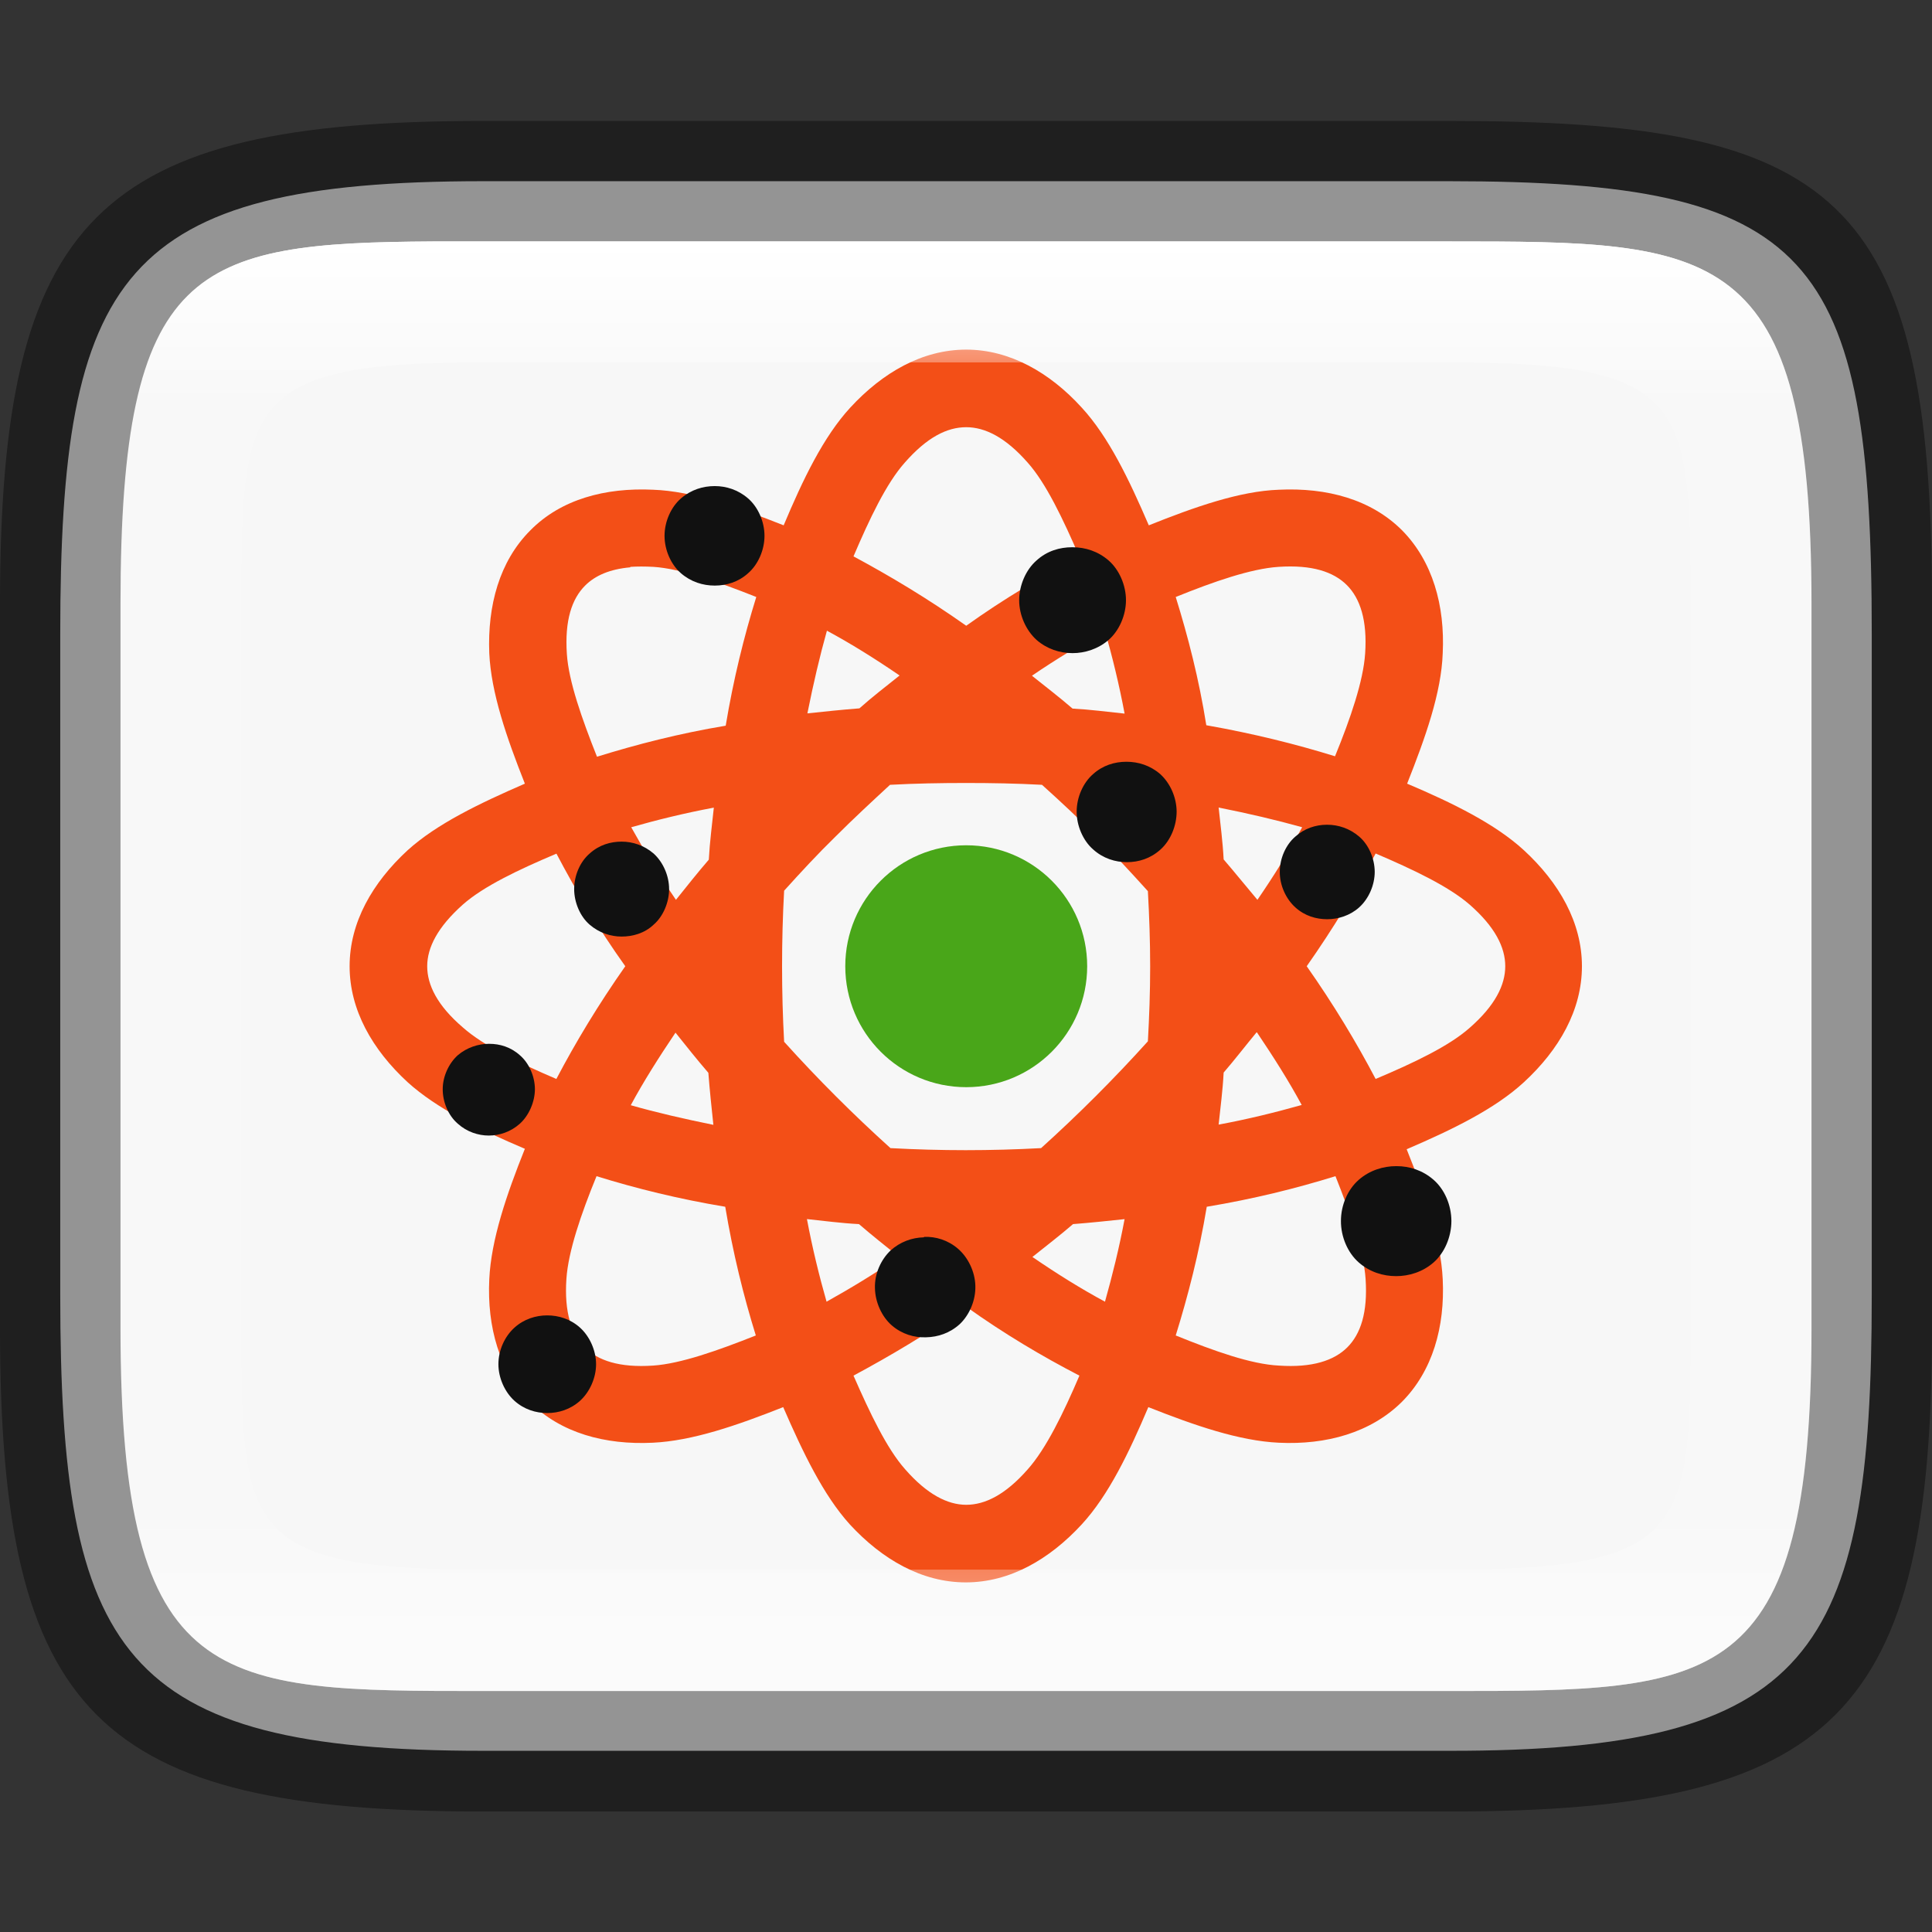 <?xml version="1.0" encoding="UTF-8" standalone="no"?>
<!-- Created with Inkscape (http://www.inkscape.org/) -->

<svg
   width="16"
   height="16"
   viewBox="0 0 4.233 4.233"
   version="1.1"
   id="svg1003"
   sodipodi:docname="applications-science.svg"
   inkscape:version="1.1.2 (0a00cf5339, 2022-02-04)"
   xmlns:inkscape="http://www.inkscape.org/namespaces/inkscape"
   xmlns:sodipodi="http://sodipodi.sourceforge.net/DTD/sodipodi-0.dtd"
   xmlns:xlink="http://www.w3.org/1999/xlink"
   xmlns="http://www.w3.org/2000/svg"
   xmlns:svg="http://www.w3.org/2000/svg">
  <rect x="0" y="0" width="4.233" height="4.233" fill="#333333" stroke="none"/>
  <sodipodi:namedview
     id="namedview1005"
     pagecolor="#ffffff"
     bordercolor="#666666"
     borderopacity="1.0"
     inkscape:pageshadow="2"
     inkscape:pageopacity="0.0"
     inkscape:pagecheckerboard="0"
     inkscape:document-units="px"
     showgrid="false"
     units="px"
     showguides="true"
     inkscape:lockguides="true"
     inkscape:zoom="49.5"
     inkscape:cx="7.989899"
     inkscape:cy="8"
     inkscape:window-width="1920"
     inkscape:window-height="1010"
     inkscape:window-x="0"
     inkscape:window-y="0"
     inkscape:window-maximized="1"
     inkscape:current-layer="svg1003" />
  <defs
     id="defs1000">
    <linearGradient
       inkscape:collect="always"
       xlink:href="#linearGradient1871"
       id="linearGradient16320"
       x1="10"
       y1="4"
       x2="10"
       y2="29.1"
       gradientUnits="userSpaceOnUse"
       gradientTransform="matrix(0.132,0,0,0.122,0,0.041)" />
    <linearGradient
       inkscape:collect="always"
       id="linearGradient1871">
      <stop
         style="stop-color:#ffffff;stop-opacity:1;"
         offset="0"
         id="stop1867" />
      <stop
         style="stop-color:#ffffff;stop-opacity:0.1"
         offset="0.12"
         id="stop2515" />
      <stop
         style="stop-color:#ffffff;stop-opacity:0.102"
         offset="0.9"
         id="stop2581" />
      <stop
         style="stop-color:#ffffff;stop-opacity:0.502"
         offset="1"
         id="stop1869" />
    </linearGradient>
  </defs>
  <path
     d="M 1.058,0.397 H 3.175 c 0.794,1.919e-4 0.926,0.157 0.926,0.992 V 2.838 C 4.101,3.624 3.969,3.837 3.175,3.836 H 1.058 c -0.794,0 -0.926,-0.213 -0.926,-0.999 V 1.389 c 0,-0.786 0.132,-0.992 0.926,-0.992 z"
     style="fill:#f7f7f7;fill-opacity:1;stroke-width:0.065;stroke-linejoin:round"
     id="path17503"
     sodipodi:nodetypes="sccccssss" />
  <path
     id="path980"
     style="color:#000000;isolation:isolate;fill:#f34f17;stroke-width:0.132;-inkscape-stroke:none"
     d="m 2.117,0.766 c -0.096,0 -0.183,0.05 -0.254,0.127 C 1.804,0.957 1.759,1.051 1.717,1.151 1.616,1.111 1.517,1.076 1.431,1.073 1.326,1.068 1.229,1.094 1.162,1.162 1.094,1.23 1.068,1.327 1.072,1.431 1.076,1.518 1.11,1.616 1.15,1.717 1.051,1.76 0.957,1.805 0.893,1.863 0.816,1.934 0.766,2.021 0.766,2.117 c 0,0.096 0.05,0.183 0.127,0.254 0.064,0.058 0.158,0.104 0.257,0.146 -0.04,0.1 -0.074,0.199 -0.078,0.286 -0.005,0.104 0.022,0.201 0.089,0.269 0.068,0.068 0.165,0.094 0.269,0.089 0.087,-0.004 0.185,-0.038 0.286,-0.078 0.043,0.099 0.088,0.193 0.146,0.257 0.071,0.077 0.158,0.127 0.254,0.127 0.096,0 0.183,-0.05 0.254,-0.127 0.059,-0.064 0.104,-0.158 0.146,-0.257 0.101,0.04 0.199,0.074 0.286,0.078 0.104,0.005 0.201,-0.022 0.269,-0.089 0.068,-0.068 0.095,-0.165 0.09,-0.269 -0.004,-0.087 -0.039,-0.185 -0.079,-0.285 0.1,-0.043 0.193,-0.088 0.257,-0.147 0.077,-0.071 0.127,-0.158 0.127,-0.254 0,-0.096 -0.05,-0.183 -0.127,-0.254 C 3.276,1.805 3.182,1.759 3.083,1.717 3.123,1.616 3.158,1.518 3.161,1.431 3.166,1.327 3.139,1.23 3.072,1.162 3.004,1.094 2.907,1.068 2.802,1.073 2.716,1.076 2.617,1.111 2.517,1.151 2.474,1.051 2.429,0.957 2.37,0.893 2.3,0.816 2.212,0.766 2.117,0.766 Z m 0,0.17 c 0.041,0 0.086,0.022 0.135,0.078 0.04,0.045 0.077,0.123 0.113,0.206 C 2.284,1.262 2.201,1.311 2.117,1.371 2.032,1.311 1.95,1.262 1.87,1.219 1.905,1.137 1.942,1.059 1.982,1.014 2.031,0.958 2.075,0.936 2.117,0.936 Z M 1.381,1.242 c 0.015,-0.001 0.032,-0.001 0.051,0 0.06,0.004 0.142,0.033 0.225,0.066 -0.027,0.087 -0.05,0.18 -0.067,0.282 -0.102,0.017 -0.195,0.041 -0.282,0.068 -0.033,-0.083 -0.062,-0.165 -0.066,-0.225 -0.005,-0.074 0.011,-0.121 0.04,-0.15 0.022,-0.022 0.054,-0.036 0.099,-0.04 z m 1.42,0 c 0.074,-0.005 0.121,0.011 0.15,0.04 0.029,0.029 0.045,0.077 0.04,0.15 -0.004,0.06 -0.032,0.142 -0.066,0.225 -0.087,-0.027 -0.18,-0.05 -0.282,-0.068 C 2.627,1.488 2.603,1.395 2.576,1.308 2.66,1.274 2.741,1.246 2.801,1.242 Z m -0.989,0.14 c 0.052,0.028 0.105,0.061 0.159,0.098 -0.03,0.024 -0.06,0.047 -0.088,0.072 -0.039,0.003 -0.076,0.007 -0.114,0.011 0.013,-0.065 0.027,-0.125 0.043,-0.182 z m 0.609,5.16e-4 c 0.016,0.056 0.031,0.117 0.043,0.181 -0.038,-0.004 -0.076,-0.009 -0.114,-0.011 -0.029,-0.025 -0.059,-0.048 -0.089,-0.072 0.054,-0.037 0.108,-0.069 0.159,-0.098 z m -0.304,0.333 c 0.055,2.2e-6 0.111,0.001 0.166,0.004 0.041,0.037 0.081,0.074 0.119,0.113 0.039,0.039 0.076,0.079 0.113,0.12 0.003,0.054 0.005,0.109 0.005,0.165 0,0.056 -0.002,0.11 -0.005,0.164 -0.074,0.082 -0.152,0.16 -0.234,0.234 -0.11,0.006 -0.22,0.006 -0.33,0 -0.082,-0.074 -0.159,-0.151 -0.233,-0.233 -0.006,-0.11 -0.006,-0.221 0,-0.331 0.037,-0.041 0.074,-0.081 0.113,-0.119 0.039,-0.039 0.079,-0.076 0.119,-0.113 0.055,-0.003 0.111,-0.004 0.166,-0.004 z m -0.553,0.054 c -0.004,0.038 -0.009,0.076 -0.011,0.114 -0.025,0.029 -0.048,0.058 -0.072,0.088 -0.037,-0.054 -0.069,-0.107 -0.098,-0.159 0.056,-0.016 0.117,-0.031 0.181,-0.043 z m 1.107,0 c 0.065,0.013 0.125,0.027 0.182,0.043 -0.028,0.052 -0.061,0.105 -0.098,0.159 C 2.73,1.942 2.706,1.912 2.681,1.883 2.679,1.844 2.674,1.807 2.67,1.769 Z M 1.219,1.87 c 0.042,0.08 0.091,0.163 0.151,0.247 C 1.311,2.201 1.261,2.284 1.219,2.364 1.137,2.329 1.059,2.291 1.014,2.251 0.958,2.203 0.936,2.158 0.936,2.117 c 0,-0.041 0.023,-0.086 0.078,-0.135 0.045,-0.04 0.123,-0.077 0.206,-0.112 z m 1.795,0 c 0.082,0.035 0.16,0.072 0.206,0.112 0.056,0.049 0.078,0.094 0.078,0.135 0,0.041 -0.022,0.086 -0.078,0.135 C 3.175,2.292 3.097,2.329 3.014,2.364 2.972,2.284 2.922,2.201 2.863,2.117 2.922,2.033 2.972,1.95 3.014,1.87 Z M 2.754,2.262 c 0.037,0.055 0.07,0.107 0.098,0.159 -0.057,0.016 -0.117,0.031 -0.182,0.043 0.004,-0.038 0.009,-0.075 0.011,-0.114 0.025,-0.029 0.048,-0.059 0.072,-0.088 z m -1.274,5.16e-4 c 0.024,0.03 0.047,0.059 0.072,0.088 0.003,0.039 0.007,0.076 0.011,0.114 -0.064,-0.013 -0.125,-0.027 -0.181,-0.043 0.028,-0.052 0.061,-0.104 0.098,-0.159 z M 1.307,2.577 c 0.087,0.027 0.18,0.05 0.282,0.067 0.017,0.102 0.04,0.195 0.067,0.282 -0.083,0.033 -0.165,0.062 -0.225,0.066 -0.074,0.005 -0.121,-0.011 -0.15,-0.04 -0.029,-0.029 -0.045,-0.077 -0.04,-0.15 0.004,-0.06 0.032,-0.142 0.066,-0.225 z m 1.619,0 c 0.033,0.083 0.062,0.165 0.066,0.225 0.005,0.074 -0.011,0.121 -0.04,0.15 -0.029,0.029 -0.077,0.045 -0.15,0.04 C 2.741,2.989 2.66,2.96 2.576,2.926 2.603,2.839 2.627,2.746 2.644,2.644 2.746,2.627 2.839,2.604 2.926,2.577 Z m -1.158,0.094 c 0.038,0.004 0.075,0.009 0.114,0.011 0.029,0.025 0.058,0.048 0.088,0.072 -0.054,0.037 -0.107,0.069 -0.159,0.098 -0.016,-0.056 -0.031,-0.117 -0.043,-0.181 z m 0.696,0 C 2.452,2.735 2.437,2.795 2.421,2.852 2.369,2.824 2.316,2.791 2.262,2.754 c 0.03,-0.024 0.06,-0.047 0.089,-0.072 0.039,-0.003 0.076,-0.007 0.114,-0.011 z M 2.117,2.863 c 0.084,0.06 0.167,0.109 0.248,0.151 -0.035,0.082 -0.073,0.16 -0.113,0.205 -0.049,0.056 -0.094,0.078 -0.135,0.078 -0.041,0 -0.086,-0.023 -0.134,-0.078 -0.04,-0.045 -0.077,-0.123 -0.113,-0.205 0.08,-0.043 0.163,-0.092 0.247,-0.151 z" />
  <path
     id="path872"
     style="color:#000000;isolation:isolate;fill:#111111;stroke-width:0.132;-inkscape-stroke:none"
     d="m 1.566,1.065 c -0.026,0 -0.052,0.008 -0.074,0.027 -0.022,0.019 -0.036,0.051 -0.036,0.082 0,0.031 0.014,0.063 0.036,0.082 0.022,0.019 0.048,0.027 0.074,0.027 0.026,0 0.052,-0.008 0.073,-0.027 0.022,-0.019 0.036,-0.051 0.036,-0.082 0,-0.031 -0.014,-0.063 -0.036,-0.082 -0.022,-0.019 -0.048,-0.027 -0.073,-0.027 z m 0.783,0.134 c -0.027,-4.3e-6 -0.055,0.008 -0.078,0.029 -0.023,0.02 -0.038,0.054 -0.038,0.087 -5.3e-6,0.033 0.015,0.066 0.038,0.087 0.023,0.02 0.051,0.029 0.079,0.029 0.027,4.4e-6 0.056,-0.009 0.079,-0.029 0.023,-0.02 0.038,-0.054 0.038,-0.087 5.2e-6,-0.033 -0.015,-0.067 -0.038,-0.087 -0.023,-0.02 -0.051,-0.029 -0.079,-0.029 z m 0.119,0.47 c -0.026,1.01e-5 -0.052,0.008 -0.073,0.027 -0.022,0.019 -0.036,0.051 -0.036,0.082 -2.307e-4,0.031 0.014,0.064 0.036,0.083 0.022,0.02 0.049,0.028 0.074,0.028 0.026,-1.01e-5 0.052,-0.008 0.074,-0.028 0.022,-0.02 0.035,-0.052 0.035,-0.083 -2.526e-4,-0.031 -0.014,-0.062 -0.036,-0.082 -0.022,-0.019 -0.048,-0.027 -0.074,-0.027 z m 0.439,0.138 c -0.024,0 -0.049,0.008 -0.069,0.026 -0.021,0.018 -0.034,0.048 -0.034,0.077 -2.45e-4,0.029 0.013,0.059 0.034,0.078 0.021,0.019 0.046,0.026 0.07,0.026 0.024,0 0.05,-0.008 0.07,-0.026 0.021,-0.019 0.034,-0.049 0.034,-0.078 -2.427e-4,-0.029 -0.013,-0.059 -0.034,-0.077 -0.021,-0.018 -0.046,-0.026 -0.07,-0.026 z m -1.545,0.037 c -0.024,0 -0.049,0.007 -0.07,0.026 -0.021,0.018 -0.034,0.048 -0.034,0.078 0,0.029 0.013,0.06 0.034,0.078 0.021,0.018 0.046,0.026 0.07,0.026 0.024,0 0.05,-0.007 0.07,-0.026 0.021,-0.018 0.034,-0.049 0.034,-0.078 0,-0.029 -0.013,-0.059 -0.034,-0.078 -0.021,-0.018 -0.046,-0.026 -0.07,-0.026 z M 1.071,2.287 c -0.023,0 -0.048,0.008 -0.068,0.025 -0.02,0.018 -0.033,0.047 -0.033,0.074 -2.4686e-4,0.028 0.012,0.058 0.033,0.076 0.02,0.018 0.045,0.026 0.068,0.026 0.023,0 0.048,-0.008 0.068,-0.026 0.02,-0.018 0.033,-0.048 0.033,-0.076 -2.442e-4,-0.028 -0.013,-0.057 -0.033,-0.074 -0.02,-0.018 -0.044,-0.025 -0.067,-0.025 z m 1.988,0.268 c -0.028,-8.9e-6 -0.058,0.009 -0.082,0.03 -0.024,0.021 -0.039,0.055 -0.039,0.09 -2.538e-4,0.035 0.015,0.07 0.039,0.091 0.024,0.021 0.053,0.03 0.082,0.03 0.028,9e-6 0.058,-0.009 0.082,-0.03 0.024,-0.021 0.039,-0.056 0.039,-0.091 -2.294e-4,-0.035 -0.015,-0.069 -0.039,-0.09 -0.024,-0.021 -0.053,-0.03 -0.081,-0.03 z m -1.035,0.156 c -0.026,5.291e-4 -0.052,0.01 -0.073,0.029 -0.021,0.02 -0.035,0.051 -0.034,0.082 4.709e-4,0.031 0.015,0.063 0.037,0.082 0.022,0.019 0.049,0.027 0.075,0.026 0.026,-5.556e-4 0.052,-0.009 0.074,-0.029 0.021,-0.02 0.035,-0.052 0.034,-0.084 -8.441e-4,-0.031 -0.016,-0.062 -0.038,-0.081 -0.022,-0.019 -0.049,-0.027 -0.074,-0.026 z M 1.199,2.882 c -0.025,0 -0.051,0.008 -0.072,0.027 -0.021,0.019 -0.035,0.049 -0.035,0.08 0,0.03 0.014,0.061 0.035,0.08 0.021,0.019 0.047,0.027 0.072,0.027 0.025,0 0.051,-0.008 0.072,-0.027 0.021,-0.019 0.035,-0.05 0.035,-0.08 0,-0.03 -0.014,-0.061 -0.035,-0.08 -0.021,-0.019 -0.047,-0.027 -0.072,-0.027 z" />
  <circle
     style="opacity:1;fill:#49a619;fill-opacity:1;stroke-width:0.265;stroke-linecap:round;stroke-linejoin:round"
     id="path937"
     cx="2.117"
     cy="2.117"
     r="0.265" />
  <path
     id="rect7040"
     style="opacity:0.4;stroke-width:0.265;stroke-linejoin:round"
     d="M 1.058,0.265 C 0.212,0.265 0,0.476 0,1.323 v 1.587 C 0,3.757 0.212,3.969 1.058,3.969 H 3.175 C 4.021,3.969 4.233,3.757 4.233,2.91 v -1.587 C 4.233,0.424 4.021,0.265 3.175,0.265 Z M 0.949,0.529 H 1.323 3.175 c 0.582,0 0.794,-2.9e-7 0.794,0.794 v 0.183 1.222 0.183 c 0,0.794 -0.212,0.794 -0.794,0.794 H 1.323 1.058 c -0.582,0 -0.794,0 -0.794,-0.794 V 2.727 1.506 1.323 c 0,-0.744 0.163,-0.791 0.685,-0.794 z"
     sodipodi:nodetypes="ssssccccsccssccsscssccsc" />
  <path
     id="rect13250"
     style="opacity:1;fill:url(#linearGradient16320);fill-opacity:1;stroke-width:0.127;stroke-linejoin:round"
     d="M 0.949,0.529 C 0.428,0.532 0.265,0.579 0.265,1.323 v 0.183 1.222 0.183 c 0,0.794 0.212,0.794 0.794,0.794 H 1.323 3.175 c 0.582,0 0.794,0 0.794,-0.794 V 2.727 1.506 1.323 C 3.969,0.529 3.757,0.529 3.175,0.529 H 1.323 Z m 0.085,0.265 c 0.008,-4.458e-5 0.016,0 0.024,0 H 3.175 c 0.522,0 0.529,0.089 0.529,0.529 v 1.587 c 0,0.44 -0.008,0.529 -0.529,0.529 H 1.058 c -0.522,0 -0.529,-0.089 -0.529,-0.529 v -1.587 c 0,-0.433 0.007,-0.526 0.505,-0.529 z"
     sodipodi:nodetypes="csccsscssccssccssssssssss" />
</svg>
